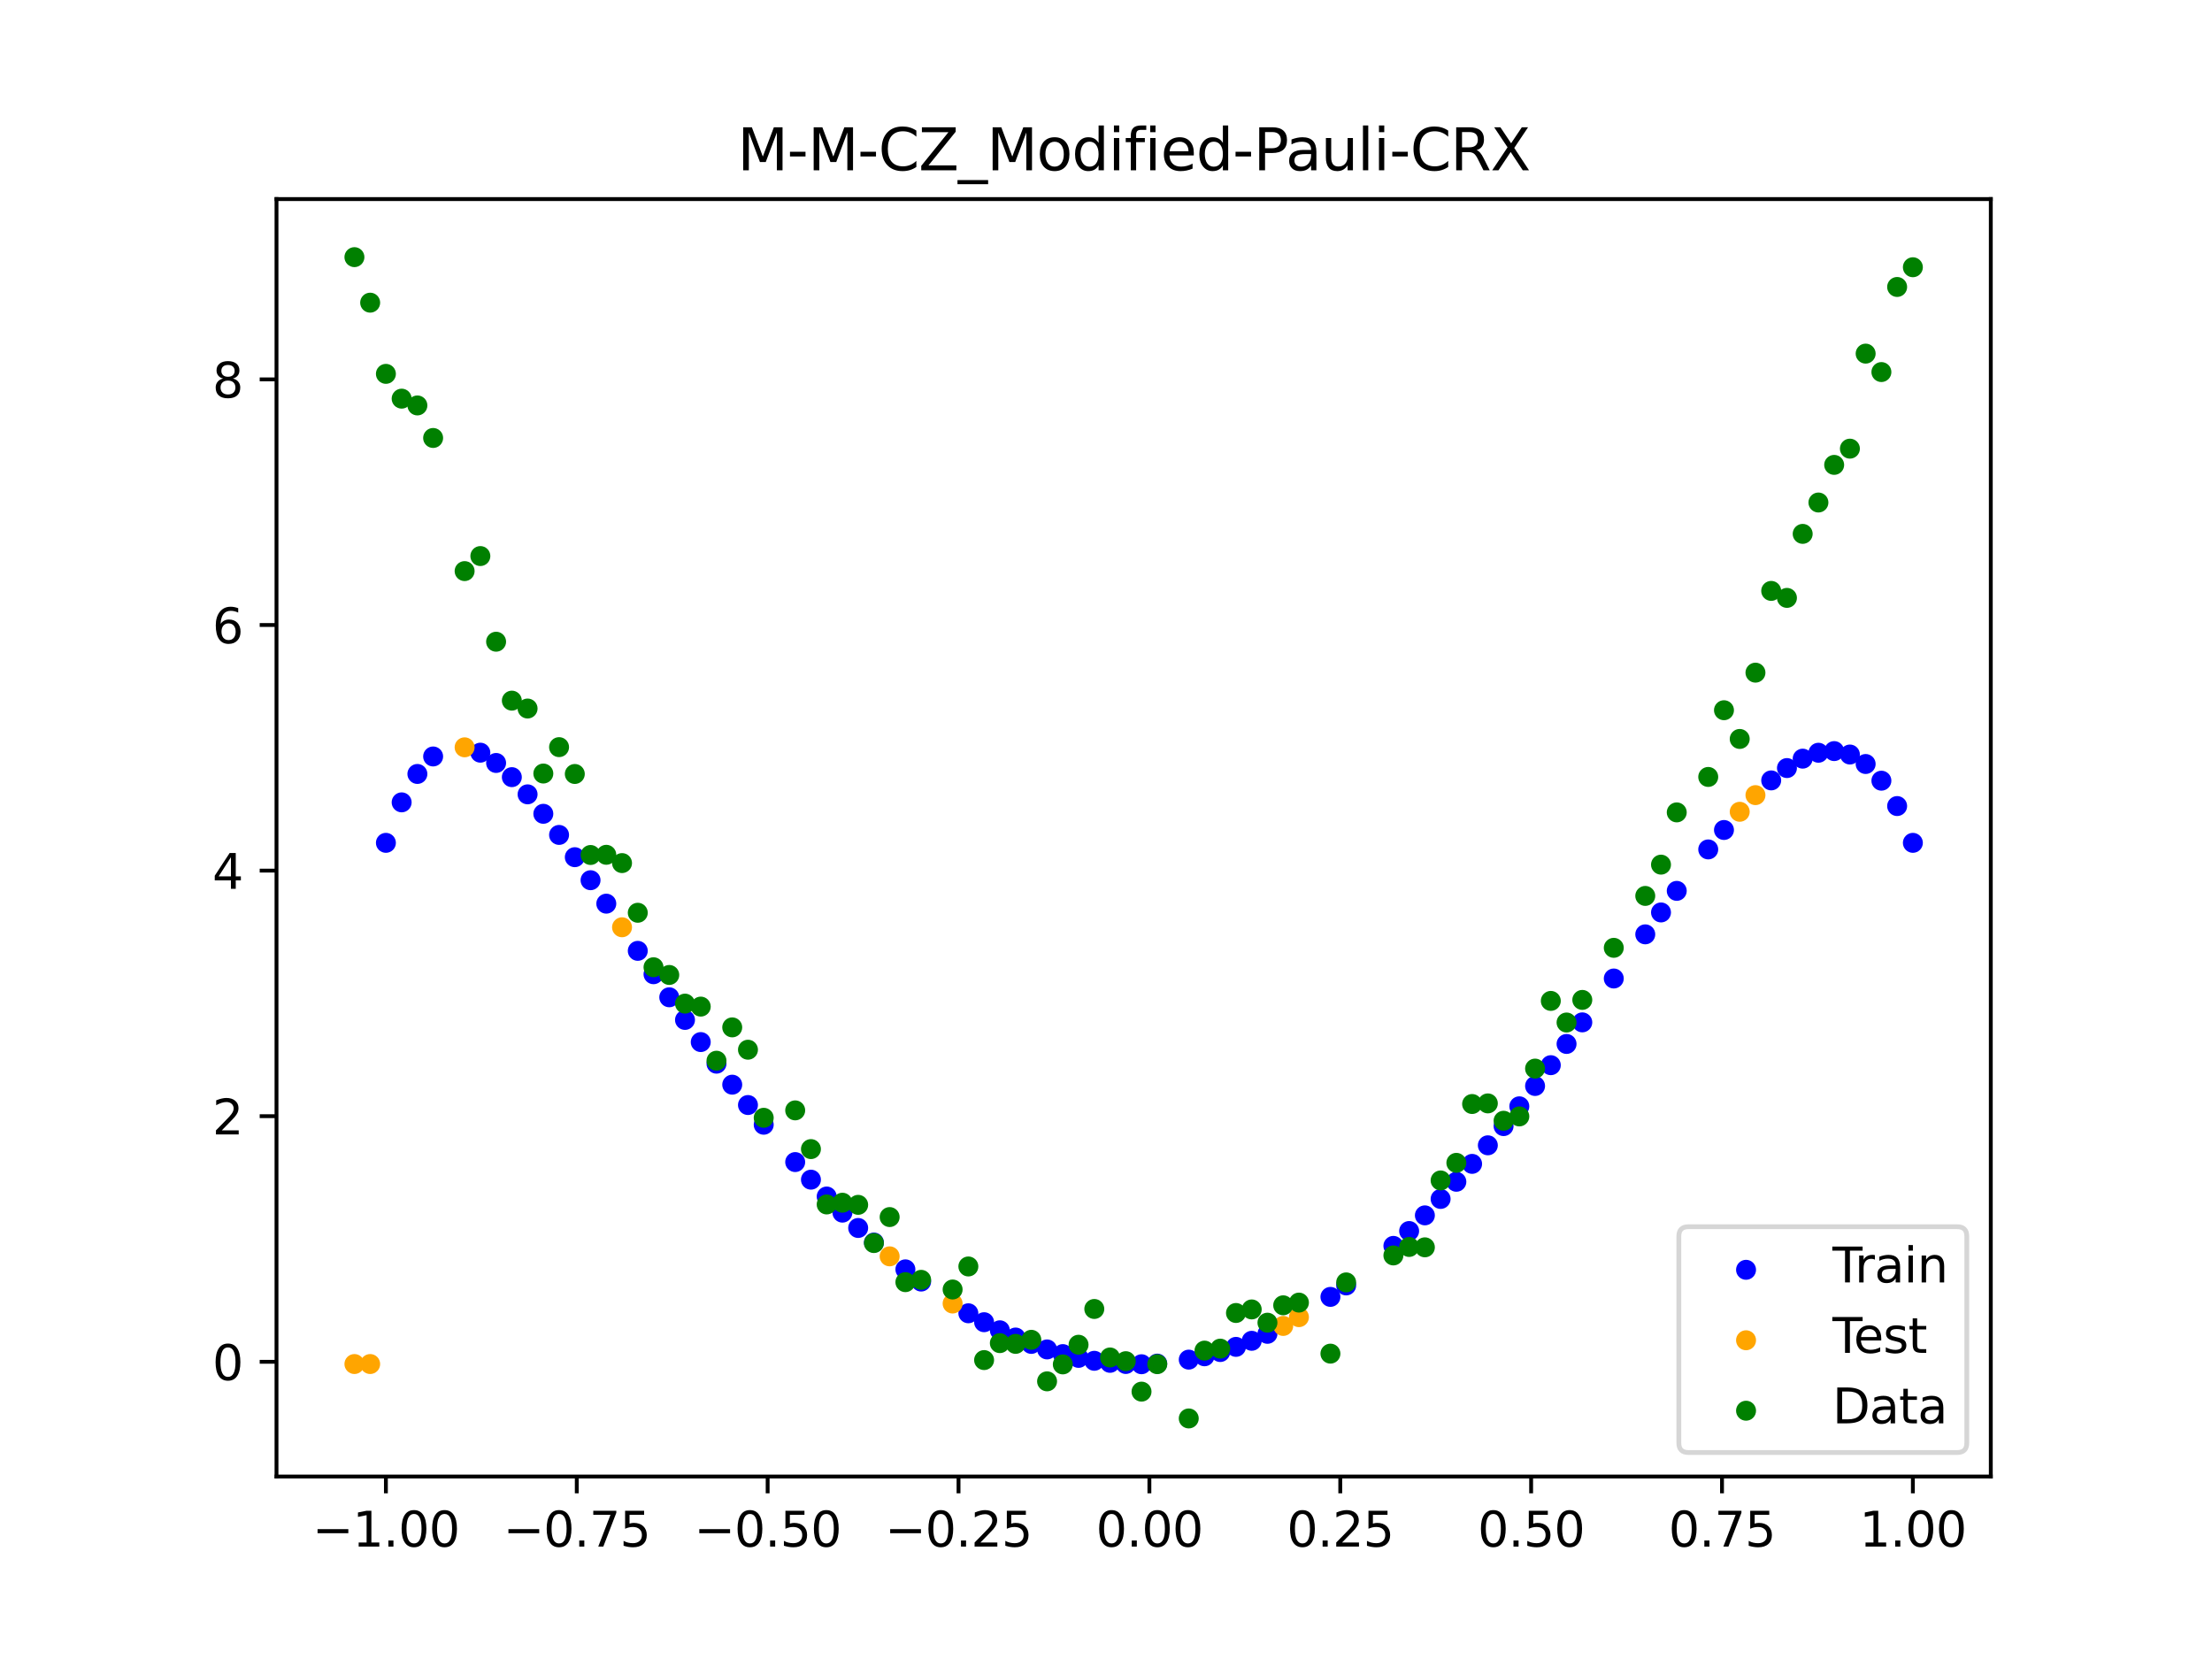 <?xml version="1.0" encoding="utf-8" standalone="no"?>
<!DOCTYPE svg PUBLIC "-//W3C//DTD SVG 1.1//EN"
  "http://www.w3.org/Graphics/SVG/1.1/DTD/svg11.dtd">
<svg xmlns:xlink="http://www.w3.org/1999/xlink" width="460.8pt" height="345.6pt" viewBox="0 0 460.8 345.6" xmlns="http://www.w3.org/2000/svg" version="1.1">
 <defs>
  <style type="text/css">*{stroke-linejoin: round; stroke-linecap: butt}</style>
 </defs>
 <g id="figure_1">
  <g id="patch_1">
   <path d="M 0 345.6 
L 460.8 345.6 
L 460.8 0 
L 0 0 
z
" style="fill: #ffffff"/>
  </g>
  <g id="axes_1">
   <g id="patch_2">
    <path d="M 57.6 307.584 
L 414.72 307.584 
L 414.72 41.472 
L 57.6 41.472 
z
" style="fill: #ffffff"/>
   </g>
   <g id="PathCollection_1">
    <defs>
     <path id="mcab7b6942f" d="M 0 1.581 
C 0.419 1.581 0.822 1.415 1.118 1.118 
C 1.415 0.822 1.581 0.419 1.581 0 
C 1.581 -0.419 1.415 -0.822 1.118 -1.118 
C 0.822 -1.415 0.419 -1.581 0 -1.581 
C -0.419 -1.581 -0.822 -1.415 -1.118 -1.118 
C -1.415 -0.822 -1.581 -0.419 -1.581 0 
C -1.581 0.419 -1.415 0.822 -1.118 1.118 
C -0.822 1.415 -0.419 1.581 0 1.581 
z
" style="stroke: #0000ff"/>
    </defs>
    <g clip-path="url(#p6b2322bc3b)">
     <use xlink:href="#mcab7b6942f" x="208.286" y="277.123" style="fill: #0000ff; stroke: #0000ff"/>
     <use xlink:href="#mcab7b6942f" x="83.671" y="167.146" style="fill: #0000ff; stroke: #0000ff"/>
     <use xlink:href="#mcab7b6942f" x="349.297" y="185.585" style="fill: #0000ff; stroke: #0000ff"/>
     <use xlink:href="#mcab7b6942f" x="149.258" y="221.582" style="fill: #0000ff; stroke: #0000ff"/>
     <use xlink:href="#mcab7b6942f" x="293.548" y="256.444" style="fill: #0000ff; stroke: #0000ff"/>
     <use xlink:href="#mcab7b6942f" x="319.783" y="226.231" style="fill: #0000ff; stroke: #0000ff"/>
     <use xlink:href="#mcab7b6942f" x="254.196" y="281.653" style="fill: #0000ff; stroke: #0000ff"/>
     <use xlink:href="#mcab7b6942f" x="342.739" y="194.64" style="fill: #0000ff; stroke: #0000ff"/>
     <use xlink:href="#mcab7b6942f" x="142.699" y="212.47" style="fill: #0000ff; stroke: #0000ff"/>
     <use xlink:href="#mcab7b6942f" x="175.492" y="252.612" style="fill: #0000ff; stroke: #0000ff"/>
     <use xlink:href="#mcab7b6942f" x="250.917" y="282.539" style="fill: #0000ff; stroke: #0000ff"/>
     <use xlink:href="#mcab7b6942f" x="155.816" y="230.198" style="fill: #0000ff; stroke: #0000ff"/>
     <use xlink:href="#mcab7b6942f" x="86.95" y="161.229" style="fill: #0000ff; stroke: #0000ff"/>
     <use xlink:href="#mcab7b6942f" x="123.023" y="183.365" style="fill: #0000ff; stroke: #0000ff"/>
     <use xlink:href="#mcab7b6942f" x="313.224" y="234.589" style="fill: #0000ff; stroke: #0000ff"/>
     <use xlink:href="#mcab7b6942f" x="100.067" y="156.797" style="fill: #0000ff; stroke: #0000ff"/>
     <use xlink:href="#mcab7b6942f" x="132.861" y="198.08" style="fill: #0000ff; stroke: #0000ff"/>
     <use xlink:href="#mcab7b6942f" x="182.051" y="258.846" style="fill: #0000ff; stroke: #0000ff"/>
     <use xlink:href="#mcab7b6942f" x="382.091" y="156.468" style="fill: #0000ff; stroke: #0000ff"/>
     <use xlink:href="#mcab7b6942f" x="188.61" y="264.429" style="fill: #0000ff; stroke: #0000ff"/>
     <use xlink:href="#mcab7b6942f" x="247.638" y="283.235" style="fill: #0000ff; stroke: #0000ff"/>
     <use xlink:href="#mcab7b6942f" x="300.107" y="249.761" style="fill: #0000ff; stroke: #0000ff"/>
     <use xlink:href="#mcab7b6942f" x="152.537" y="225.956" style="fill: #0000ff; stroke: #0000ff"/>
     <use xlink:href="#mcab7b6942f" x="205.006" y="275.44" style="fill: #0000ff; stroke: #0000ff"/>
     <use xlink:href="#mcab7b6942f" x="306.666" y="242.456" style="fill: #0000ff; stroke: #0000ff"/>
     <use xlink:href="#mcab7b6942f" x="280.431" y="267.778" style="fill: #0000ff; stroke: #0000ff"/>
     <use xlink:href="#mcab7b6942f" x="90.229" y="157.586" style="fill: #0000ff; stroke: #0000ff"/>
     <use xlink:href="#mcab7b6942f" x="326.342" y="217.474" style="fill: #0000ff; stroke: #0000ff"/>
     <use xlink:href="#mcab7b6942f" x="296.828" y="253.183" style="fill: #0000ff; stroke: #0000ff"/>
     <use xlink:href="#mcab7b6942f" x="165.654" y="242.08" style="fill: #0000ff; stroke: #0000ff"/>
     <use xlink:href="#mcab7b6942f" x="231.241" y="283.903" style="fill: #0000ff; stroke: #0000ff"/>
     <use xlink:href="#mcab7b6942f" x="277.152" y="270.166" style="fill: #0000ff; stroke: #0000ff"/>
     <use xlink:href="#mcab7b6942f" x="106.626" y="161.895" style="fill: #0000ff; stroke: #0000ff"/>
     <use xlink:href="#mcab7b6942f" x="172.213" y="249.256" style="fill: #0000ff; stroke: #0000ff"/>
     <use xlink:href="#mcab7b6942f" x="346.018" y="190.079" style="fill: #0000ff; stroke: #0000ff"/>
     <use xlink:href="#mcab7b6942f" x="309.945" y="238.589" style="fill: #0000ff; stroke: #0000ff"/>
     <use xlink:href="#mcab7b6942f" x="359.135" y="172.902" style="fill: #0000ff; stroke: #0000ff"/>
     <use xlink:href="#mcab7b6942f" x="116.464" y="173.929" style="fill: #0000ff; stroke: #0000ff"/>
     <use xlink:href="#mcab7b6942f" x="103.347" y="158.94" style="fill: #0000ff; stroke: #0000ff"/>
     <use xlink:href="#mcab7b6942f" x="159.096" y="234.303" style="fill: #0000ff; stroke: #0000ff"/>
     <use xlink:href="#mcab7b6942f" x="119.743" y="178.568" style="fill: #0000ff; stroke: #0000ff"/>
     <use xlink:href="#mcab7b6942f" x="178.772" y="255.81" style="fill: #0000ff; stroke: #0000ff"/>
     <use xlink:href="#mcab7b6942f" x="241.079" y="284.063" style="fill: #0000ff; stroke: #0000ff"/>
     <use xlink:href="#mcab7b6942f" x="145.978" y="217.083" style="fill: #0000ff; stroke: #0000ff"/>
     <use xlink:href="#mcab7b6942f" x="168.934" y="245.745" style="fill: #0000ff; stroke: #0000ff"/>
     <use xlink:href="#mcab7b6942f" x="329.621" y="212.979" style="fill: #0000ff; stroke: #0000ff"/>
     <use xlink:href="#mcab7b6942f" x="264.034" y="277.86" style="fill: #0000ff; stroke: #0000ff"/>
     <use xlink:href="#mcab7b6942f" x="391.929" y="162.633" style="fill: #0000ff; stroke: #0000ff"/>
     <use xlink:href="#mcab7b6942f" x="336.18" y="203.84" style="fill: #0000ff; stroke: #0000ff"/>
     <use xlink:href="#mcab7b6942f" x="316.504" y="230.466" style="fill: #0000ff; stroke: #0000ff"/>
     <use xlink:href="#mcab7b6942f" x="191.889" y="266.972" style="fill: #0000ff; stroke: #0000ff"/>
     <use xlink:href="#mcab7b6942f" x="368.973" y="162.572" style="fill: #0000ff; stroke: #0000ff"/>
     <use xlink:href="#mcab7b6942f" x="398.487" y="175.58" style="fill: #0000ff; stroke: #0000ff"/>
     <use xlink:href="#mcab7b6942f" x="234.52" y="284.142" style="fill: #0000ff; stroke: #0000ff"/>
     <use xlink:href="#mcab7b6942f" x="109.905" y="165.476" style="fill: #0000ff; stroke: #0000ff"/>
     <use xlink:href="#mcab7b6942f" x="323.062" y="221.896" style="fill: #0000ff; stroke: #0000ff"/>
     <use xlink:href="#mcab7b6942f" x="126.302" y="188.249" style="fill: #0000ff; stroke: #0000ff"/>
     <use xlink:href="#mcab7b6942f" x="388.649" y="159.156" style="fill: #0000ff; stroke: #0000ff"/>
     <use xlink:href="#mcab7b6942f" x="227.962" y="283.479" style="fill: #0000ff; stroke: #0000ff"/>
     <use xlink:href="#mcab7b6942f" x="113.185" y="169.53" style="fill: #0000ff; stroke: #0000ff"/>
     <use xlink:href="#mcab7b6942f" x="260.755" y="279.314" style="fill: #0000ff; stroke: #0000ff"/>
     <use xlink:href="#mcab7b6942f" x="80.391" y="175.58" style="fill: #0000ff; stroke: #0000ff"/>
     <use xlink:href="#mcab7b6942f" x="139.42" y="207.754" style="fill: #0000ff; stroke: #0000ff"/>
     <use xlink:href="#mcab7b6942f" x="378.811" y="156.812" style="fill: #0000ff; stroke: #0000ff"/>
     <use xlink:href="#mcab7b6942f" x="375.532" y="158.04" style="fill: #0000ff; stroke: #0000ff"/>
     <use xlink:href="#mcab7b6942f" x="237.8" y="284.196" style="fill: #0000ff; stroke: #0000ff"/>
     <use xlink:href="#mcab7b6942f" x="290.269" y="259.539" style="fill: #0000ff; stroke: #0000ff"/>
     <use xlink:href="#mcab7b6942f" x="211.565" y="278.631" style="fill: #0000ff; stroke: #0000ff"/>
     <use xlink:href="#mcab7b6942f" x="136.14" y="202.95" style="fill: #0000ff; stroke: #0000ff"/>
     <use xlink:href="#mcab7b6942f" x="395.208" y="167.917" style="fill: #0000ff; stroke: #0000ff"/>
     <use xlink:href="#mcab7b6942f" x="385.37" y="157.182" style="fill: #0000ff; stroke: #0000ff"/>
     <use xlink:href="#mcab7b6942f" x="303.386" y="246.183" style="fill: #0000ff; stroke: #0000ff"/>
     <use xlink:href="#mcab7b6942f" x="224.682" y="282.872" style="fill: #0000ff; stroke: #0000ff"/>
     <use xlink:href="#mcab7b6942f" x="372.253" y="160.002" style="fill: #0000ff; stroke: #0000ff"/>
     <use xlink:href="#mcab7b6942f" x="257.476" y="280.578" style="fill: #0000ff; stroke: #0000ff"/>
     <use xlink:href="#mcab7b6942f" x="221.403" y="282.082" style="fill: #0000ff; stroke: #0000ff"/>
     <use xlink:href="#mcab7b6942f" x="355.856" y="176.95" style="fill: #0000ff; stroke: #0000ff"/>
     <use xlink:href="#mcab7b6942f" x="201.727" y="273.581" style="fill: #0000ff; stroke: #0000ff"/>
     <use xlink:href="#mcab7b6942f" x="214.844" y="279.96" style="fill: #0000ff; stroke: #0000ff"/>
     <use xlink:href="#mcab7b6942f" x="218.124" y="281.111" style="fill: #0000ff; stroke: #0000ff"/>
    </g>
   </g>
   <g id="PathCollection_2">
    <defs>
     <path id="m3f63eed983" d="M 0 1.581 
C 0.419 1.581 0.822 1.415 1.118 1.118 
C 1.415 0.822 1.581 0.419 1.581 0 
C 1.581 -0.419 1.415 -0.822 1.118 -1.118 
C 0.822 -1.415 0.419 -1.581 0 -1.581 
C -0.419 -1.581 -0.822 -1.415 -1.118 -1.118 
C -1.415 -0.822 -1.581 -0.419 -1.581 0 
C -1.581 0.419 -1.415 0.822 -1.118 1.118 
C -0.822 1.415 -0.419 1.581 0 1.581 
z
" style="stroke: #ffa500"/>
    </defs>
    <g clip-path="url(#p6b2322bc3b)">
     <use xlink:href="#m3f63eed983" x="198.448" y="271.549" style="fill: #ffa500; stroke: #ffa500"/>
     <use xlink:href="#m3f63eed983" x="365.694" y="165.639" style="fill: #ffa500; stroke: #ffa500"/>
     <use xlink:href="#m3f63eed983" x="73.833" y="284.153" style="fill: #ffa500; stroke: #ffa500"/>
     <use xlink:href="#m3f63eed983" x="96.788" y="155.681" style="fill: #ffa500; stroke: #ffa500"/>
     <use xlink:href="#m3f63eed983" x="267.314" y="276.218" style="fill: #ffa500; stroke: #ffa500"/>
     <use xlink:href="#m3f63eed983" x="129.581" y="193.168" style="fill: #ffa500; stroke: #ffa500"/>
     <use xlink:href="#m3f63eed983" x="185.33" y="261.72" style="fill: #ffa500; stroke: #ffa500"/>
     <use xlink:href="#m3f63eed983" x="270.593" y="274.387" style="fill: #ffa500; stroke: #ffa500"/>
     <use xlink:href="#m3f63eed983" x="77.112" y="284.153" style="fill: #ffa500; stroke: #ffa500"/>
     <use xlink:href="#m3f63eed983" x="362.415" y="169.109" style="fill: #ffa500; stroke: #ffa500"/>
    </g>
   </g>
   <g id="PathCollection_3">
    <defs>
     <path id="mdcfeec908a" d="M 0 1.581 
C 0.419 1.581 0.822 1.415 1.118 1.118 
C 1.415 0.822 1.581 0.419 1.581 0 
C 1.581 -0.419 1.415 -0.822 1.118 -1.118 
C 0.822 -1.415 0.419 -1.581 0 -1.581 
C -0.419 -1.581 -0.822 -1.415 -1.118 -1.118 
C -1.415 -0.822 -1.581 -0.419 -1.581 0 
C -1.581 0.419 -1.415 0.822 -1.118 1.118 
C -0.822 1.415 -0.419 1.581 0 1.581 
z
" style="stroke: #008000"/>
    </defs>
    <g clip-path="url(#p6b2322bc3b)">
     <use xlink:href="#mdcfeec908a" x="208.286" y="279.798" style="fill: #008000; stroke: #008000"/>
     <use xlink:href="#mdcfeec908a" x="83.671" y="83.047" style="fill: #008000; stroke: #008000"/>
     <use xlink:href="#mdcfeec908a" x="349.297" y="169.235" style="fill: #008000; stroke: #008000"/>
     <use xlink:href="#mdcfeec908a" x="149.258" y="220.967" style="fill: #008000; stroke: #008000"/>
     <use xlink:href="#mdcfeec908a" x="293.548" y="259.766" style="fill: #008000; stroke: #008000"/>
     <use xlink:href="#mdcfeec908a" x="319.783" y="222.609" style="fill: #008000; stroke: #008000"/>
     <use xlink:href="#mdcfeec908a" x="254.196" y="280.945" style="fill: #008000; stroke: #008000"/>
     <use xlink:href="#mdcfeec908a" x="342.739" y="186.636" style="fill: #008000; stroke: #008000"/>
     <use xlink:href="#mdcfeec908a" x="142.699" y="209.073" style="fill: #008000; stroke: #008000"/>
     <use xlink:href="#mdcfeec908a" x="175.492" y="250.548" style="fill: #008000; stroke: #008000"/>
     <use xlink:href="#mdcfeec908a" x="250.917" y="281.357" style="fill: #008000; stroke: #008000"/>
     <use xlink:href="#mdcfeec908a" x="155.816" y="218.675" style="fill: #008000; stroke: #008000"/>
     <use xlink:href="#mdcfeec908a" x="86.95" y="84.461" style="fill: #008000; stroke: #008000"/>
     <use xlink:href="#mdcfeec908a" x="123.023" y="178.109" style="fill: #008000; stroke: #008000"/>
     <use xlink:href="#mdcfeec908a" x="313.224" y="233.476" style="fill: #008000; stroke: #008000"/>
     <use xlink:href="#mdcfeec908a" x="100.067" y="115.838" style="fill: #008000; stroke: #008000"/>
     <use xlink:href="#mdcfeec908a" x="132.861" y="190.145" style="fill: #008000; stroke: #008000"/>
     <use xlink:href="#mdcfeec908a" x="182.051" y="258.951" style="fill: #008000; stroke: #008000"/>
     <use xlink:href="#mdcfeec908a" x="382.091" y="96.844" style="fill: #008000; stroke: #008000"/>
     <use xlink:href="#mdcfeec908a" x="188.61" y="267.097" style="fill: #008000; stroke: #008000"/>
     <use xlink:href="#mdcfeec908a" x="247.638" y="295.488" style="fill: #008000; stroke: #008000"/>
     <use xlink:href="#mdcfeec908a" x="300.107" y="245.907" style="fill: #008000; stroke: #008000"/>
     <use xlink:href="#mdcfeec908a" x="152.537" y="214.021" style="fill: #008000; stroke: #008000"/>
     <use xlink:href="#mdcfeec908a" x="205.006" y="283.329" style="fill: #008000; stroke: #008000"/>
     <use xlink:href="#mdcfeec908a" x="306.666" y="229.986" style="fill: #008000; stroke: #008000"/>
     <use xlink:href="#mdcfeec908a" x="280.431" y="267.148" style="fill: #008000; stroke: #008000"/>
     <use xlink:href="#mdcfeec908a" x="90.229" y="91.238" style="fill: #008000; stroke: #008000"/>
     <use xlink:href="#mdcfeec908a" x="326.342" y="213.009" style="fill: #008000; stroke: #008000"/>
     <use xlink:href="#mdcfeec908a" x="296.828" y="259.841" style="fill: #008000; stroke: #008000"/>
     <use xlink:href="#mdcfeec908a" x="165.654" y="231.312" style="fill: #008000; stroke: #008000"/>
     <use xlink:href="#mdcfeec908a" x="231.241" y="282.785" style="fill: #008000; stroke: #008000"/>
     <use xlink:href="#mdcfeec908a" x="277.152" y="281.988" style="fill: #008000; stroke: #008000"/>
     <use xlink:href="#mdcfeec908a" x="106.626" y="145.957" style="fill: #008000; stroke: #008000"/>
     <use xlink:href="#mdcfeec908a" x="172.213" y="250.909" style="fill: #008000; stroke: #008000"/>
     <use xlink:href="#mdcfeec908a" x="346.018" y="180.121" style="fill: #008000; stroke: #008000"/>
     <use xlink:href="#mdcfeec908a" x="309.945" y="229.858" style="fill: #008000; stroke: #008000"/>
     <use xlink:href="#mdcfeec908a" x="359.135" y="147.953" style="fill: #008000; stroke: #008000"/>
     <use xlink:href="#mdcfeec908a" x="116.464" y="155.642" style="fill: #008000; stroke: #008000"/>
     <use xlink:href="#mdcfeec908a" x="103.347" y="133.681" style="fill: #008000; stroke: #008000"/>
     <use xlink:href="#mdcfeec908a" x="159.096" y="232.856" style="fill: #008000; stroke: #008000"/>
     <use xlink:href="#mdcfeec908a" x="119.743" y="161.234" style="fill: #008000; stroke: #008000"/>
     <use xlink:href="#mdcfeec908a" x="178.772" y="250.991" style="fill: #008000; stroke: #008000"/>
     <use xlink:href="#mdcfeec908a" x="241.079" y="284.178" style="fill: #008000; stroke: #008000"/>
     <use xlink:href="#mdcfeec908a" x="145.978" y="209.694" style="fill: #008000; stroke: #008000"/>
     <use xlink:href="#mdcfeec908a" x="168.934" y="239.376" style="fill: #008000; stroke: #008000"/>
     <use xlink:href="#mdcfeec908a" x="329.621" y="208.299" style="fill: #008000; stroke: #008000"/>
     <use xlink:href="#mdcfeec908a" x="264.034" y="275.541" style="fill: #008000; stroke: #008000"/>
     <use xlink:href="#mdcfeec908a" x="391.929" y="77.507" style="fill: #008000; stroke: #008000"/>
     <use xlink:href="#mdcfeec908a" x="336.18" y="197.449" style="fill: #008000; stroke: #008000"/>
     <use xlink:href="#mdcfeec908a" x="316.504" y="232.571" style="fill: #008000; stroke: #008000"/>
     <use xlink:href="#mdcfeec908a" x="191.889" y="266.612" style="fill: #008000; stroke: #008000"/>
     <use xlink:href="#mdcfeec908a" x="368.973" y="123.096" style="fill: #008000; stroke: #008000"/>
     <use xlink:href="#mdcfeec908a" x="398.487" y="55.672" style="fill: #008000; stroke: #008000"/>
     <use xlink:href="#mdcfeec908a" x="234.52" y="283.56" style="fill: #008000; stroke: #008000"/>
     <use xlink:href="#mdcfeec908a" x="109.905" y="147.599" style="fill: #008000; stroke: #008000"/>
     <use xlink:href="#mdcfeec908a" x="323.062" y="208.507" style="fill: #008000; stroke: #008000"/>
     <use xlink:href="#mdcfeec908a" x="126.302" y="178.07" style="fill: #008000; stroke: #008000"/>
     <use xlink:href="#mdcfeec908a" x="388.649" y="73.667" style="fill: #008000; stroke: #008000"/>
     <use xlink:href="#mdcfeec908a" x="227.962" y="272.682" style="fill: #008000; stroke: #008000"/>
     <use xlink:href="#mdcfeec908a" x="113.185" y="161.141" style="fill: #008000; stroke: #008000"/>
     <use xlink:href="#mdcfeec908a" x="260.755" y="272.778" style="fill: #008000; stroke: #008000"/>
     <use xlink:href="#mdcfeec908a" x="80.391" y="77.883" style="fill: #008000; stroke: #008000"/>
     <use xlink:href="#mdcfeec908a" x="139.42" y="203.102" style="fill: #008000; stroke: #008000"/>
     <use xlink:href="#mdcfeec908a" x="378.811" y="104.684" style="fill: #008000; stroke: #008000"/>
     <use xlink:href="#mdcfeec908a" x="375.532" y="111.216" style="fill: #008000; stroke: #008000"/>
     <use xlink:href="#mdcfeec908a" x="237.8" y="289.903" style="fill: #008000; stroke: #008000"/>
     <use xlink:href="#mdcfeec908a" x="290.269" y="261.533" style="fill: #008000; stroke: #008000"/>
     <use xlink:href="#mdcfeec908a" x="211.565" y="279.954" style="fill: #008000; stroke: #008000"/>
     <use xlink:href="#mdcfeec908a" x="136.14" y="201.496" style="fill: #008000; stroke: #008000"/>
     <use xlink:href="#mdcfeec908a" x="395.208" y="59.781" style="fill: #008000; stroke: #008000"/>
     <use xlink:href="#mdcfeec908a" x="385.37" y="93.463" style="fill: #008000; stroke: #008000"/>
     <use xlink:href="#mdcfeec908a" x="303.386" y="242.242" style="fill: #008000; stroke: #008000"/>
     <use xlink:href="#mdcfeec908a" x="224.682" y="280.135" style="fill: #008000; stroke: #008000"/>
     <use xlink:href="#mdcfeec908a" x="372.253" y="124.552" style="fill: #008000; stroke: #008000"/>
     <use xlink:href="#mdcfeec908a" x="257.476" y="273.52" style="fill: #008000; stroke: #008000"/>
     <use xlink:href="#mdcfeec908a" x="221.403" y="284.229" style="fill: #008000; stroke: #008000"/>
     <use xlink:href="#mdcfeec908a" x="355.856" y="161.851" style="fill: #008000; stroke: #008000"/>
     <use xlink:href="#mdcfeec908a" x="201.727" y="263.828" style="fill: #008000; stroke: #008000"/>
     <use xlink:href="#mdcfeec908a" x="214.844" y="279.105" style="fill: #008000; stroke: #008000"/>
     <use xlink:href="#mdcfeec908a" x="218.124" y="287.758" style="fill: #008000; stroke: #008000"/>
    </g>
   </g>
   <g id="PathCollection_4">
    <g clip-path="url(#p6b2322bc3b)">
     <use xlink:href="#mdcfeec908a" x="198.448" y="268.627" style="fill: #008000; stroke: #008000"/>
     <use xlink:href="#mdcfeec908a" x="365.694" y="140.127" style="fill: #008000; stroke: #008000"/>
     <use xlink:href="#mdcfeec908a" x="73.833" y="53.568" style="fill: #008000; stroke: #008000"/>
     <use xlink:href="#mdcfeec908a" x="96.788" y="118.971" style="fill: #008000; stroke: #008000"/>
     <use xlink:href="#mdcfeec908a" x="267.314" y="271.918" style="fill: #008000; stroke: #008000"/>
     <use xlink:href="#mdcfeec908a" x="129.581" y="179.797" style="fill: #008000; stroke: #008000"/>
     <use xlink:href="#mdcfeec908a" x="185.33" y="253.537" style="fill: #008000; stroke: #008000"/>
     <use xlink:href="#mdcfeec908a" x="270.593" y="271.354" style="fill: #008000; stroke: #008000"/>
     <use xlink:href="#mdcfeec908a" x="77.112" y="63.052" style="fill: #008000; stroke: #008000"/>
     <use xlink:href="#mdcfeec908a" x="362.415" y="153.936" style="fill: #008000; stroke: #008000"/>
    </g>
   </g>
   <g id="matplotlib.axis_1">
    <g id="xtick_1">
     <g id="line2d_1">
      <defs>
       <path id="m38998e98e2" d="M 0 0 
L 0 3.5 
" style="stroke: #000000; stroke-width: 0.8"/>
      </defs>
      <g>
       <use xlink:href="#m38998e98e2" x="80.391" y="307.584" style="stroke: #000000; stroke-width: 0.8"/>
      </g>
     </g>
     <g id="text_1">
      <!-- −1.00 -->
      <g transform="translate(65.069 322.182) scale(0.1 -0.1)">
       <defs>
        <path id="DejaVuSans-2212" d="M 678 2272 
L 4684 2272 
L 4684 1741 
L 678 1741 
L 678 2272 
z
" transform="scale(0.016)"/>
        <path id="DejaVuSans-31" d="M 794 531 
L 1825 531 
L 1825 4091 
L 703 3866 
L 703 4441 
L 1819 4666 
L 2450 4666 
L 2450 531 
L 3481 531 
L 3481 0 
L 794 0 
L 794 531 
z
" transform="scale(0.016)"/>
        <path id="DejaVuSans-2e" d="M 684 794 
L 1344 794 
L 1344 0 
L 684 0 
L 684 794 
z
" transform="scale(0.016)"/>
        <path id="DejaVuSans-30" d="M 2034 4250 
Q 1547 4250 1301 3770 
Q 1056 3291 1056 2328 
Q 1056 1369 1301 889 
Q 1547 409 2034 409 
Q 2525 409 2770 889 
Q 3016 1369 3016 2328 
Q 3016 3291 2770 3770 
Q 2525 4250 2034 4250 
z
M 2034 4750 
Q 2819 4750 3233 4129 
Q 3647 3509 3647 2328 
Q 3647 1150 3233 529 
Q 2819 -91 2034 -91 
Q 1250 -91 836 529 
Q 422 1150 422 2328 
Q 422 3509 836 4129 
Q 1250 4750 2034 4750 
z
" transform="scale(0.016)"/>
       </defs>
       <use xlink:href="#DejaVuSans-2212"/>
       <use xlink:href="#DejaVuSans-31" x="83.789"/>
       <use xlink:href="#DejaVuSans-2e" x="147.412"/>
       <use xlink:href="#DejaVuSans-30" x="179.199"/>
       <use xlink:href="#DejaVuSans-30" x="242.822"/>
      </g>
     </g>
    </g>
    <g id="xtick_2">
     <g id="line2d_2">
      <g>
       <use xlink:href="#m38998e98e2" x="120.153" y="307.584" style="stroke: #000000; stroke-width: 0.8"/>
      </g>
     </g>
     <g id="text_2">
      <!-- −0.75 -->
      <g transform="translate(104.831 322.182) scale(0.1 -0.1)">
       <defs>
        <path id="DejaVuSans-37" d="M 525 4666 
L 3525 4666 
L 3525 4397 
L 1831 0 
L 1172 0 
L 2766 4134 
L 525 4134 
L 525 4666 
z
" transform="scale(0.016)"/>
        <path id="DejaVuSans-35" d="M 691 4666 
L 3169 4666 
L 3169 4134 
L 1269 4134 
L 1269 2991 
Q 1406 3038 1543 3061 
Q 1681 3084 1819 3084 
Q 2600 3084 3056 2656 
Q 3513 2228 3513 1497 
Q 3513 744 3044 326 
Q 2575 -91 1722 -91 
Q 1428 -91 1123 -41 
Q 819 9 494 109 
L 494 744 
Q 775 591 1075 516 
Q 1375 441 1709 441 
Q 2250 441 2565 725 
Q 2881 1009 2881 1497 
Q 2881 1984 2565 2268 
Q 2250 2553 1709 2553 
Q 1456 2553 1204 2497 
Q 953 2441 691 2322 
L 691 4666 
z
" transform="scale(0.016)"/>
       </defs>
       <use xlink:href="#DejaVuSans-2212"/>
       <use xlink:href="#DejaVuSans-30" x="83.789"/>
       <use xlink:href="#DejaVuSans-2e" x="147.412"/>
       <use xlink:href="#DejaVuSans-37" x="179.199"/>
       <use xlink:href="#DejaVuSans-35" x="242.822"/>
      </g>
     </g>
    </g>
    <g id="xtick_3">
     <g id="line2d_3">
      <g>
       <use xlink:href="#m38998e98e2" x="159.915" y="307.584" style="stroke: #000000; stroke-width: 0.8"/>
      </g>
     </g>
     <g id="text_3">
      <!-- −0.50 -->
      <g transform="translate(144.593 322.182) scale(0.1 -0.1)">
       <use xlink:href="#DejaVuSans-2212"/>
       <use xlink:href="#DejaVuSans-30" x="83.789"/>
       <use xlink:href="#DejaVuSans-2e" x="147.412"/>
       <use xlink:href="#DejaVuSans-35" x="179.199"/>
       <use xlink:href="#DejaVuSans-30" x="242.822"/>
      </g>
     </g>
    </g>
    <g id="xtick_4">
     <g id="line2d_4">
      <g>
       <use xlink:href="#m38998e98e2" x="199.677" y="307.584" style="stroke: #000000; stroke-width: 0.8"/>
      </g>
     </g>
     <g id="text_4">
      <!-- −0.25 -->
      <g transform="translate(184.355 322.182) scale(0.1 -0.1)">
       <defs>
        <path id="DejaVuSans-32" d="M 1228 531 
L 3431 531 
L 3431 0 
L 469 0 
L 469 531 
Q 828 903 1448 1529 
Q 2069 2156 2228 2338 
Q 2531 2678 2651 2914 
Q 2772 3150 2772 3378 
Q 2772 3750 2511 3984 
Q 2250 4219 1831 4219 
Q 1534 4219 1204 4116 
Q 875 4013 500 3803 
L 500 4441 
Q 881 4594 1212 4672 
Q 1544 4750 1819 4750 
Q 2544 4750 2975 4387 
Q 3406 4025 3406 3419 
Q 3406 3131 3298 2873 
Q 3191 2616 2906 2266 
Q 2828 2175 2409 1742 
Q 1991 1309 1228 531 
z
" transform="scale(0.016)"/>
       </defs>
       <use xlink:href="#DejaVuSans-2212"/>
       <use xlink:href="#DejaVuSans-30" x="83.789"/>
       <use xlink:href="#DejaVuSans-2e" x="147.412"/>
       <use xlink:href="#DejaVuSans-32" x="179.199"/>
       <use xlink:href="#DejaVuSans-35" x="242.822"/>
      </g>
     </g>
    </g>
    <g id="xtick_5">
     <g id="line2d_5">
      <g>
       <use xlink:href="#m38998e98e2" x="239.439" y="307.584" style="stroke: #000000; stroke-width: 0.8"/>
      </g>
     </g>
     <g id="text_5">
      <!-- 0.00 -->
      <g transform="translate(228.307 322.182) scale(0.1 -0.1)">
       <use xlink:href="#DejaVuSans-30"/>
       <use xlink:href="#DejaVuSans-2e" x="63.623"/>
       <use xlink:href="#DejaVuSans-30" x="95.41"/>
       <use xlink:href="#DejaVuSans-30" x="159.033"/>
      </g>
     </g>
    </g>
    <g id="xtick_6">
     <g id="line2d_6">
      <g>
       <use xlink:href="#m38998e98e2" x="279.201" y="307.584" style="stroke: #000000; stroke-width: 0.8"/>
      </g>
     </g>
     <g id="text_6">
      <!-- 0.25 -->
      <g transform="translate(268.069 322.182) scale(0.1 -0.1)">
       <use xlink:href="#DejaVuSans-30"/>
       <use xlink:href="#DejaVuSans-2e" x="63.623"/>
       <use xlink:href="#DejaVuSans-32" x="95.41"/>
       <use xlink:href="#DejaVuSans-35" x="159.033"/>
      </g>
     </g>
    </g>
    <g id="xtick_7">
     <g id="line2d_7">
      <g>
       <use xlink:href="#m38998e98e2" x="318.963" y="307.584" style="stroke: #000000; stroke-width: 0.8"/>
      </g>
     </g>
     <g id="text_7">
      <!-- 0.50 -->
      <g transform="translate(307.83 322.182) scale(0.1 -0.1)">
       <use xlink:href="#DejaVuSans-30"/>
       <use xlink:href="#DejaVuSans-2e" x="63.623"/>
       <use xlink:href="#DejaVuSans-35" x="95.41"/>
       <use xlink:href="#DejaVuSans-30" x="159.033"/>
      </g>
     </g>
    </g>
    <g id="xtick_8">
     <g id="line2d_8">
      <g>
       <use xlink:href="#m38998e98e2" x="358.725" y="307.584" style="stroke: #000000; stroke-width: 0.8"/>
      </g>
     </g>
     <g id="text_8">
      <!-- 0.75 -->
      <g transform="translate(347.592 322.182) scale(0.1 -0.1)">
       <use xlink:href="#DejaVuSans-30"/>
       <use xlink:href="#DejaVuSans-2e" x="63.623"/>
       <use xlink:href="#DejaVuSans-37" x="95.41"/>
       <use xlink:href="#DejaVuSans-35" x="159.033"/>
      </g>
     </g>
    </g>
    <g id="xtick_9">
     <g id="line2d_9">
      <g>
       <use xlink:href="#m38998e98e2" x="398.487" y="307.584" style="stroke: #000000; stroke-width: 0.8"/>
      </g>
     </g>
     <g id="text_9">
      <!-- 1.00 -->
      <g transform="translate(387.354 322.182) scale(0.1 -0.1)">
       <use xlink:href="#DejaVuSans-31"/>
       <use xlink:href="#DejaVuSans-2e" x="63.623"/>
       <use xlink:href="#DejaVuSans-30" x="95.41"/>
       <use xlink:href="#DejaVuSans-30" x="159.033"/>
      </g>
     </g>
    </g>
   </g>
   <g id="matplotlib.axis_2">
    <g id="ytick_1">
     <g id="line2d_10">
      <defs>
       <path id="m022dd94ebb" d="M 0 0 
L -3.5 0 
" style="stroke: #000000; stroke-width: 0.8"/>
      </defs>
      <g>
       <use xlink:href="#m022dd94ebb" x="57.6" y="283.689" style="stroke: #000000; stroke-width: 0.8"/>
      </g>
     </g>
     <g id="text_10">
      <!-- 0 -->
      <g transform="translate(44.237 287.489) scale(0.1 -0.1)">
       <use xlink:href="#DejaVuSans-30"/>
      </g>
     </g>
    </g>
    <g id="ytick_2">
     <g id="line2d_11">
      <g>
       <use xlink:href="#m022dd94ebb" x="57.6" y="232.524" style="stroke: #000000; stroke-width: 0.8"/>
      </g>
     </g>
     <g id="text_11">
      <!-- 2 -->
      <g transform="translate(44.237 236.324) scale(0.1 -0.1)">
       <use xlink:href="#DejaVuSans-32"/>
      </g>
     </g>
    </g>
    <g id="ytick_3">
     <g id="line2d_12">
      <g>
       <use xlink:href="#m022dd94ebb" x="57.6" y="181.36" style="stroke: #000000; stroke-width: 0.8"/>
      </g>
     </g>
     <g id="text_12">
      <!-- 4 -->
      <g transform="translate(44.237 185.159) scale(0.1 -0.1)">
       <defs>
        <path id="DejaVuSans-34" d="M 2419 4116 
L 825 1625 
L 2419 1625 
L 2419 4116 
z
M 2253 4666 
L 3047 4666 
L 3047 1625 
L 3713 1625 
L 3713 1100 
L 3047 1100 
L 3047 0 
L 2419 0 
L 2419 1100 
L 313 1100 
L 313 1709 
L 2253 4666 
z
" transform="scale(0.016)"/>
       </defs>
       <use xlink:href="#DejaVuSans-34"/>
      </g>
     </g>
    </g>
    <g id="ytick_4">
     <g id="line2d_13">
      <g>
       <use xlink:href="#m022dd94ebb" x="57.6" y="130.195" style="stroke: #000000; stroke-width: 0.8"/>
      </g>
     </g>
     <g id="text_13">
      <!-- 6 -->
      <g transform="translate(44.237 133.994) scale(0.1 -0.1)">
       <defs>
        <path id="DejaVuSans-36" d="M 2113 2584 
Q 1688 2584 1439 2293 
Q 1191 2003 1191 1497 
Q 1191 994 1439 701 
Q 1688 409 2113 409 
Q 2538 409 2786 701 
Q 3034 994 3034 1497 
Q 3034 2003 2786 2293 
Q 2538 2584 2113 2584 
z
M 3366 4563 
L 3366 3988 
Q 3128 4100 2886 4159 
Q 2644 4219 2406 4219 
Q 1781 4219 1451 3797 
Q 1122 3375 1075 2522 
Q 1259 2794 1537 2939 
Q 1816 3084 2150 3084 
Q 2853 3084 3261 2657 
Q 3669 2231 3669 1497 
Q 3669 778 3244 343 
Q 2819 -91 2113 -91 
Q 1303 -91 875 529 
Q 447 1150 447 2328 
Q 447 3434 972 4092 
Q 1497 4750 2381 4750 
Q 2619 4750 2861 4703 
Q 3103 4656 3366 4563 
z
" transform="scale(0.016)"/>
       </defs>
       <use xlink:href="#DejaVuSans-36"/>
      </g>
     </g>
    </g>
    <g id="ytick_5">
     <g id="line2d_14">
      <g>
       <use xlink:href="#m022dd94ebb" x="57.6" y="79.03" style="stroke: #000000; stroke-width: 0.8"/>
      </g>
     </g>
     <g id="text_14">
      <!-- 8 -->
      <g transform="translate(44.237 82.829) scale(0.1 -0.1)">
       <defs>
        <path id="DejaVuSans-38" d="M 2034 2216 
Q 1584 2216 1326 1975 
Q 1069 1734 1069 1313 
Q 1069 891 1326 650 
Q 1584 409 2034 409 
Q 2484 409 2743 651 
Q 3003 894 3003 1313 
Q 3003 1734 2745 1975 
Q 2488 2216 2034 2216 
z
M 1403 2484 
Q 997 2584 770 2862 
Q 544 3141 544 3541 
Q 544 4100 942 4425 
Q 1341 4750 2034 4750 
Q 2731 4750 3128 4425 
Q 3525 4100 3525 3541 
Q 3525 3141 3298 2862 
Q 3072 2584 2669 2484 
Q 3125 2378 3379 2068 
Q 3634 1759 3634 1313 
Q 3634 634 3220 271 
Q 2806 -91 2034 -91 
Q 1263 -91 848 271 
Q 434 634 434 1313 
Q 434 1759 690 2068 
Q 947 2378 1403 2484 
z
M 1172 3481 
Q 1172 3119 1398 2916 
Q 1625 2713 2034 2713 
Q 2441 2713 2670 2916 
Q 2900 3119 2900 3481 
Q 2900 3844 2670 4047 
Q 2441 4250 2034 4250 
Q 1625 4250 1398 4047 
Q 1172 3844 1172 3481 
z
" transform="scale(0.016)"/>
       </defs>
       <use xlink:href="#DejaVuSans-38"/>
      </g>
     </g>
    </g>
   </g>
   <g id="patch_3">
    <path d="M 57.6 307.584 
L 57.6 41.472 
" style="fill: none; stroke: #000000; stroke-width: 0.8; stroke-linejoin: miter; stroke-linecap: square"/>
   </g>
   <g id="patch_4">
    <path d="M 414.72 307.584 
L 414.72 41.472 
" style="fill: none; stroke: #000000; stroke-width: 0.8; stroke-linejoin: miter; stroke-linecap: square"/>
   </g>
   <g id="patch_5">
    <path d="M 57.6 307.584 
L 414.72 307.584 
" style="fill: none; stroke: #000000; stroke-width: 0.8; stroke-linejoin: miter; stroke-linecap: square"/>
   </g>
   <g id="patch_6">
    <path d="M 57.6 41.472 
L 414.72 41.472 
" style="fill: none; stroke: #000000; stroke-width: 0.8; stroke-linejoin: miter; stroke-linecap: square"/>
   </g>
   <g id="text_15">
    <!-- M-M-CZ_Modified-Pauli-CRX -->
    <g transform="translate(153.614 35.472) scale(0.12 -0.12)">
     <defs>
      <path id="DejaVuSans-4d" d="M 628 4666 
L 1569 4666 
L 2759 1491 
L 3956 4666 
L 4897 4666 
L 4897 0 
L 4281 0 
L 4281 4097 
L 3078 897 
L 2444 897 
L 1241 4097 
L 1241 0 
L 628 0 
L 628 4666 
z
" transform="scale(0.016)"/>
      <path id="DejaVuSans-2d" d="M 313 2009 
L 1997 2009 
L 1997 1497 
L 313 1497 
L 313 2009 
z
" transform="scale(0.016)"/>
      <path id="DejaVuSans-43" d="M 4122 4306 
L 4122 3641 
Q 3803 3938 3442 4084 
Q 3081 4231 2675 4231 
Q 1875 4231 1450 3742 
Q 1025 3253 1025 2328 
Q 1025 1406 1450 917 
Q 1875 428 2675 428 
Q 3081 428 3442 575 
Q 3803 722 4122 1019 
L 4122 359 
Q 3791 134 3420 21 
Q 3050 -91 2638 -91 
Q 1578 -91 968 557 
Q 359 1206 359 2328 
Q 359 3453 968 4101 
Q 1578 4750 2638 4750 
Q 3056 4750 3426 4639 
Q 3797 4528 4122 4306 
z
" transform="scale(0.016)"/>
      <path id="DejaVuSans-5a" d="M 359 4666 
L 4025 4666 
L 4025 4184 
L 1075 531 
L 4097 531 
L 4097 0 
L 288 0 
L 288 481 
L 3238 4134 
L 359 4134 
L 359 4666 
z
" transform="scale(0.016)"/>
      <path id="DejaVuSans-5f" d="M 3263 -1063 
L 3263 -1509 
L -63 -1509 
L -63 -1063 
L 3263 -1063 
z
" transform="scale(0.016)"/>
      <path id="DejaVuSans-6f" d="M 1959 3097 
Q 1497 3097 1228 2736 
Q 959 2375 959 1747 
Q 959 1119 1226 758 
Q 1494 397 1959 397 
Q 2419 397 2687 759 
Q 2956 1122 2956 1747 
Q 2956 2369 2687 2733 
Q 2419 3097 1959 3097 
z
M 1959 3584 
Q 2709 3584 3137 3096 
Q 3566 2609 3566 1747 
Q 3566 888 3137 398 
Q 2709 -91 1959 -91 
Q 1206 -91 779 398 
Q 353 888 353 1747 
Q 353 2609 779 3096 
Q 1206 3584 1959 3584 
z
" transform="scale(0.016)"/>
      <path id="DejaVuSans-64" d="M 2906 2969 
L 2906 4863 
L 3481 4863 
L 3481 0 
L 2906 0 
L 2906 525 
Q 2725 213 2448 61 
Q 2172 -91 1784 -91 
Q 1150 -91 751 415 
Q 353 922 353 1747 
Q 353 2572 751 3078 
Q 1150 3584 1784 3584 
Q 2172 3584 2448 3432 
Q 2725 3281 2906 2969 
z
M 947 1747 
Q 947 1113 1208 752 
Q 1469 391 1925 391 
Q 2381 391 2643 752 
Q 2906 1113 2906 1747 
Q 2906 2381 2643 2742 
Q 2381 3103 1925 3103 
Q 1469 3103 1208 2742 
Q 947 2381 947 1747 
z
" transform="scale(0.016)"/>
      <path id="DejaVuSans-69" d="M 603 3500 
L 1178 3500 
L 1178 0 
L 603 0 
L 603 3500 
z
M 603 4863 
L 1178 4863 
L 1178 4134 
L 603 4134 
L 603 4863 
z
" transform="scale(0.016)"/>
      <path id="DejaVuSans-66" d="M 2375 4863 
L 2375 4384 
L 1825 4384 
Q 1516 4384 1395 4259 
Q 1275 4134 1275 3809 
L 1275 3500 
L 2222 3500 
L 2222 3053 
L 1275 3053 
L 1275 0 
L 697 0 
L 697 3053 
L 147 3053 
L 147 3500 
L 697 3500 
L 697 3744 
Q 697 4328 969 4595 
Q 1241 4863 1831 4863 
L 2375 4863 
z
" transform="scale(0.016)"/>
      <path id="DejaVuSans-65" d="M 3597 1894 
L 3597 1613 
L 953 1613 
Q 991 1019 1311 708 
Q 1631 397 2203 397 
Q 2534 397 2845 478 
Q 3156 559 3463 722 
L 3463 178 
Q 3153 47 2828 -22 
Q 2503 -91 2169 -91 
Q 1331 -91 842 396 
Q 353 884 353 1716 
Q 353 2575 817 3079 
Q 1281 3584 2069 3584 
Q 2775 3584 3186 3129 
Q 3597 2675 3597 1894 
z
M 3022 2063 
Q 3016 2534 2758 2815 
Q 2500 3097 2075 3097 
Q 1594 3097 1305 2825 
Q 1016 2553 972 2059 
L 3022 2063 
z
" transform="scale(0.016)"/>
      <path id="DejaVuSans-50" d="M 1259 4147 
L 1259 2394 
L 2053 2394 
Q 2494 2394 2734 2622 
Q 2975 2850 2975 3272 
Q 2975 3691 2734 3919 
Q 2494 4147 2053 4147 
L 1259 4147 
z
M 628 4666 
L 2053 4666 
Q 2838 4666 3239 4311 
Q 3641 3956 3641 3272 
Q 3641 2581 3239 2228 
Q 2838 1875 2053 1875 
L 1259 1875 
L 1259 0 
L 628 0 
L 628 4666 
z
" transform="scale(0.016)"/>
      <path id="DejaVuSans-61" d="M 2194 1759 
Q 1497 1759 1228 1600 
Q 959 1441 959 1056 
Q 959 750 1161 570 
Q 1363 391 1709 391 
Q 2188 391 2477 730 
Q 2766 1069 2766 1631 
L 2766 1759 
L 2194 1759 
z
M 3341 1997 
L 3341 0 
L 2766 0 
L 2766 531 
Q 2569 213 2275 61 
Q 1981 -91 1556 -91 
Q 1019 -91 701 211 
Q 384 513 384 1019 
Q 384 1609 779 1909 
Q 1175 2209 1959 2209 
L 2766 2209 
L 2766 2266 
Q 2766 2663 2505 2880 
Q 2244 3097 1772 3097 
Q 1472 3097 1187 3025 
Q 903 2953 641 2809 
L 641 3341 
Q 956 3463 1253 3523 
Q 1550 3584 1831 3584 
Q 2591 3584 2966 3190 
Q 3341 2797 3341 1997 
z
" transform="scale(0.016)"/>
      <path id="DejaVuSans-75" d="M 544 1381 
L 544 3500 
L 1119 3500 
L 1119 1403 
Q 1119 906 1312 657 
Q 1506 409 1894 409 
Q 2359 409 2629 706 
Q 2900 1003 2900 1516 
L 2900 3500 
L 3475 3500 
L 3475 0 
L 2900 0 
L 2900 538 
Q 2691 219 2414 64 
Q 2138 -91 1772 -91 
Q 1169 -91 856 284 
Q 544 659 544 1381 
z
M 1991 3584 
L 1991 3584 
z
" transform="scale(0.016)"/>
      <path id="DejaVuSans-6c" d="M 603 4863 
L 1178 4863 
L 1178 0 
L 603 0 
L 603 4863 
z
" transform="scale(0.016)"/>
      <path id="DejaVuSans-52" d="M 2841 2188 
Q 3044 2119 3236 1894 
Q 3428 1669 3622 1275 
L 4263 0 
L 3584 0 
L 2988 1197 
Q 2756 1666 2539 1819 
Q 2322 1972 1947 1972 
L 1259 1972 
L 1259 0 
L 628 0 
L 628 4666 
L 2053 4666 
Q 2853 4666 3247 4331 
Q 3641 3997 3641 3322 
Q 3641 2881 3436 2590 
Q 3231 2300 2841 2188 
z
M 1259 4147 
L 1259 2491 
L 2053 2491 
Q 2509 2491 2742 2702 
Q 2975 2913 2975 3322 
Q 2975 3731 2742 3939 
Q 2509 4147 2053 4147 
L 1259 4147 
z
" transform="scale(0.016)"/>
      <path id="DejaVuSans-58" d="M 403 4666 
L 1081 4666 
L 2241 2931 
L 3406 4666 
L 4084 4666 
L 2584 2425 
L 4184 0 
L 3506 0 
L 2194 1984 
L 872 0 
L 191 0 
L 1856 2491 
L 403 4666 
z
" transform="scale(0.016)"/>
     </defs>
     <use xlink:href="#DejaVuSans-4d"/>
     <use xlink:href="#DejaVuSans-2d" x="86.279"/>
     <use xlink:href="#DejaVuSans-4d" x="122.363"/>
     <use xlink:href="#DejaVuSans-2d" x="208.643"/>
     <use xlink:href="#DejaVuSans-43" x="244.727"/>
     <use xlink:href="#DejaVuSans-5a" x="314.551"/>
     <use xlink:href="#DejaVuSans-5f" x="383.057"/>
     <use xlink:href="#DejaVuSans-4d" x="433.057"/>
     <use xlink:href="#DejaVuSans-6f" x="519.336"/>
     <use xlink:href="#DejaVuSans-64" x="580.518"/>
     <use xlink:href="#DejaVuSans-69" x="643.994"/>
     <use xlink:href="#DejaVuSans-66" x="671.777"/>
     <use xlink:href="#DejaVuSans-69" x="706.982"/>
     <use xlink:href="#DejaVuSans-65" x="734.766"/>
     <use xlink:href="#DejaVuSans-64" x="796.289"/>
     <use xlink:href="#DejaVuSans-2d" x="859.766"/>
     <use xlink:href="#DejaVuSans-50" x="895.85"/>
     <use xlink:href="#DejaVuSans-61" x="951.652"/>
     <use xlink:href="#DejaVuSans-75" x="1012.932"/>
     <use xlink:href="#DejaVuSans-6c" x="1076.311"/>
     <use xlink:href="#DejaVuSans-69" x="1104.094"/>
     <use xlink:href="#DejaVuSans-2d" x="1131.877"/>
     <use xlink:href="#DejaVuSans-43" x="1167.961"/>
     <use xlink:href="#DejaVuSans-52" x="1237.785"/>
     <use xlink:href="#DejaVuSans-58" x="1307.268"/>
    </g>
   </g>
   <g id="legend_1">
    <g id="patch_7">
     <path d="M 351.733 302.584 
L 407.72 302.584 
Q 409.72 302.584 409.72 300.584 
L 409.72 257.55 
Q 409.72 255.55 407.72 255.55 
L 351.733 255.55 
Q 349.733 255.55 349.733 257.55 
L 349.733 300.584 
Q 349.733 302.584 351.733 302.584 
z
" style="fill: #ffffff; opacity: 0.8; stroke: #cccccc; stroke-linejoin: miter"/>
    </g>
    <g id="PathCollection_5">
     <g>
      <use xlink:href="#mcab7b6942f" x="363.733" y="264.523" style="fill: #0000ff; stroke: #0000ff"/>
     </g>
    </g>
    <g id="text_16">
     <!-- Train -->
     <g transform="translate(381.733 267.148) scale(0.1 -0.1)">
      <defs>
       <path id="DejaVuSans-54" d="M -19 4666 
L 3928 4666 
L 3928 4134 
L 2272 4134 
L 2272 0 
L 1638 0 
L 1638 4134 
L -19 4134 
L -19 4666 
z
" transform="scale(0.016)"/>
       <path id="DejaVuSans-72" d="M 2631 2963 
Q 2534 3019 2420 3045 
Q 2306 3072 2169 3072 
Q 1681 3072 1420 2755 
Q 1159 2438 1159 1844 
L 1159 0 
L 581 0 
L 581 3500 
L 1159 3500 
L 1159 2956 
Q 1341 3275 1631 3429 
Q 1922 3584 2338 3584 
Q 2397 3584 2469 3576 
Q 2541 3569 2628 3553 
L 2631 2963 
z
" transform="scale(0.016)"/>
       <path id="DejaVuSans-6e" d="M 3513 2113 
L 3513 0 
L 2938 0 
L 2938 2094 
Q 2938 2591 2744 2837 
Q 2550 3084 2163 3084 
Q 1697 3084 1428 2787 
Q 1159 2491 1159 1978 
L 1159 0 
L 581 0 
L 581 3500 
L 1159 3500 
L 1159 2956 
Q 1366 3272 1645 3428 
Q 1925 3584 2291 3584 
Q 2894 3584 3203 3211 
Q 3513 2838 3513 2113 
z
" transform="scale(0.016)"/>
      </defs>
      <use xlink:href="#DejaVuSans-54"/>
      <use xlink:href="#DejaVuSans-72" x="46.334"/>
      <use xlink:href="#DejaVuSans-61" x="87.447"/>
      <use xlink:href="#DejaVuSans-69" x="148.727"/>
      <use xlink:href="#DejaVuSans-6e" x="176.51"/>
     </g>
    </g>
    <g id="PathCollection_6">
     <g>
      <use xlink:href="#m3f63eed983" x="363.733" y="279.201" style="fill: #ffa500; stroke: #ffa500"/>
     </g>
    </g>
    <g id="text_17">
     <!-- Test -->
     <g transform="translate(381.733 281.826) scale(0.1 -0.1)">
      <defs>
       <path id="DejaVuSans-73" d="M 2834 3397 
L 2834 2853 
Q 2591 2978 2328 3040 
Q 2066 3103 1784 3103 
Q 1356 3103 1142 2972 
Q 928 2841 928 2578 
Q 928 2378 1081 2264 
Q 1234 2150 1697 2047 
L 1894 2003 
Q 2506 1872 2764 1633 
Q 3022 1394 3022 966 
Q 3022 478 2636 193 
Q 2250 -91 1575 -91 
Q 1294 -91 989 -36 
Q 684 19 347 128 
L 347 722 
Q 666 556 975 473 
Q 1284 391 1588 391 
Q 1994 391 2212 530 
Q 2431 669 2431 922 
Q 2431 1156 2273 1281 
Q 2116 1406 1581 1522 
L 1381 1569 
Q 847 1681 609 1914 
Q 372 2147 372 2553 
Q 372 3047 722 3315 
Q 1072 3584 1716 3584 
Q 2034 3584 2315 3537 
Q 2597 3491 2834 3397 
z
" transform="scale(0.016)"/>
       <path id="DejaVuSans-74" d="M 1172 4494 
L 1172 3500 
L 2356 3500 
L 2356 3053 
L 1172 3053 
L 1172 1153 
Q 1172 725 1289 603 
Q 1406 481 1766 481 
L 2356 481 
L 2356 0 
L 1766 0 
Q 1100 0 847 248 
Q 594 497 594 1153 
L 594 3053 
L 172 3053 
L 172 3500 
L 594 3500 
L 594 4494 
L 1172 4494 
z
" transform="scale(0.016)"/>
      </defs>
      <use xlink:href="#DejaVuSans-54"/>
      <use xlink:href="#DejaVuSans-65" x="44.084"/>
      <use xlink:href="#DejaVuSans-73" x="105.607"/>
      <use xlink:href="#DejaVuSans-74" x="157.707"/>
     </g>
    </g>
    <g id="PathCollection_7">
     <g>
      <use xlink:href="#mdcfeec908a" x="363.733" y="293.879" style="fill: #008000; stroke: #008000"/>
     </g>
    </g>
    <g id="text_18">
     <!-- Data -->
     <g transform="translate(381.733 296.504) scale(0.1 -0.1)">
      <defs>
       <path id="DejaVuSans-44" d="M 1259 4147 
L 1259 519 
L 2022 519 
Q 2988 519 3436 956 
Q 3884 1394 3884 2338 
Q 3884 3275 3436 3711 
Q 2988 4147 2022 4147 
L 1259 4147 
z
M 628 4666 
L 1925 4666 
Q 3281 4666 3915 4102 
Q 4550 3538 4550 2338 
Q 4550 1131 3912 565 
Q 3275 0 1925 0 
L 628 0 
L 628 4666 
z
" transform="scale(0.016)"/>
      </defs>
      <use xlink:href="#DejaVuSans-44"/>
      <use xlink:href="#DejaVuSans-61" x="77.002"/>
      <use xlink:href="#DejaVuSans-74" x="138.281"/>
      <use xlink:href="#DejaVuSans-61" x="177.49"/>
     </g>
    </g>
   </g>
  </g>
 </g>
 <defs>
  <clipPath id="p6b2322bc3b">
   <rect x="57.6" y="41.472" width="357.12" height="266.112"/>
  </clipPath>
 </defs>
</svg>
